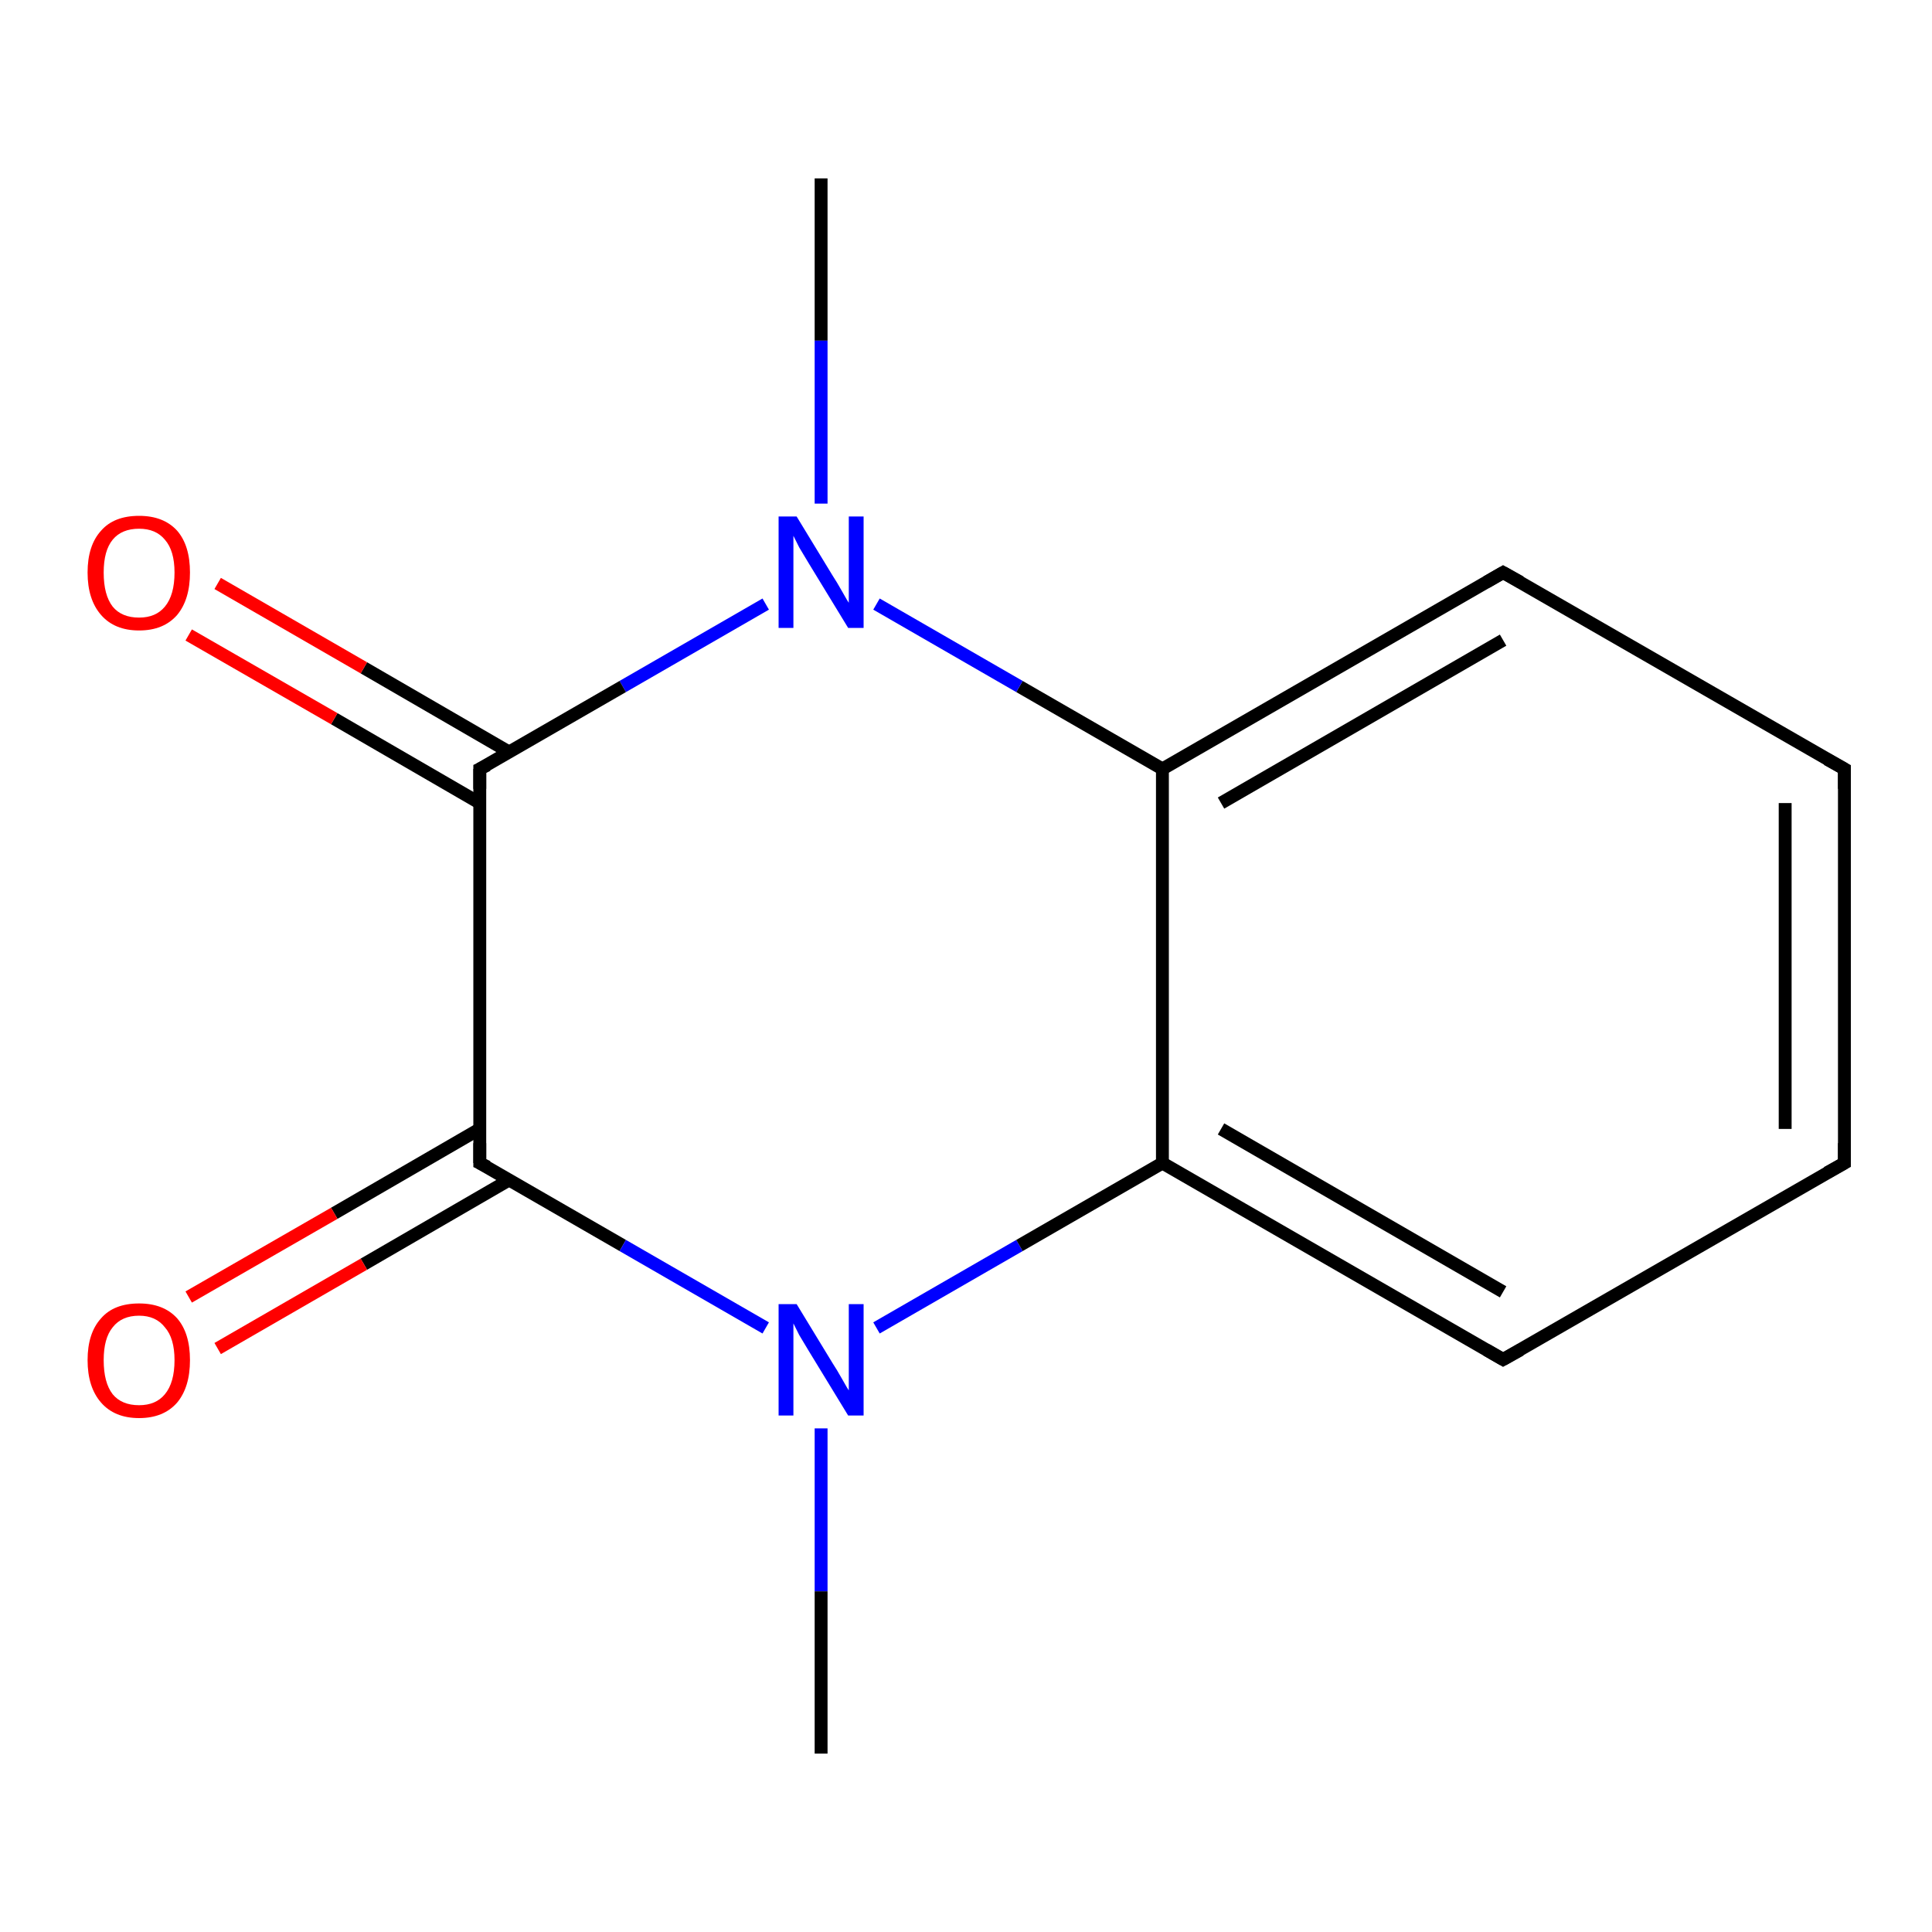 <?xml version='1.0' encoding='iso-8859-1'?>
<svg version='1.1' baseProfile='full'
              xmlns='http://www.w3.org/2000/svg'
                      xmlns:rdkit='http://www.rdkit.org/xml'
                      xmlns:xlink='http://www.w3.org/1999/xlink'
                  xml:space='preserve'
width='300px' height='300px' viewBox='0 0 300 300'>
<!-- END OF HEADER -->
<rect style='opacity:1.0;fill:#FFFFFF;stroke:none' width='300.0' height='300.0' x='0.0' y='0.0'> </rect>
<path class='bond-0 atom-0 atom-1' d='M 127.5,27.7 L 127.5,52.9' style='fill:none;fill-rule:evenodd;stroke:#000000;stroke-width:2.0px;stroke-linecap:butt;stroke-linejoin:miter;stroke-opacity:1' />
<path class='bond-0 atom-0 atom-1' d='M 127.5,52.9 L 127.5,78.2' style='fill:none;fill-rule:evenodd;stroke:#0000FF;stroke-width:2.0px;stroke-linecap:butt;stroke-linejoin:miter;stroke-opacity:1' />
<path class='bond-1 atom-1 atom-2' d='M 118.9,93.8 L 96.7,106.6' style='fill:none;fill-rule:evenodd;stroke:#0000FF;stroke-width:2.0px;stroke-linecap:butt;stroke-linejoin:miter;stroke-opacity:1' />
<path class='bond-1 atom-1 atom-2' d='M 96.7,106.6 L 74.5,119.4' style='fill:none;fill-rule:evenodd;stroke:#000000;stroke-width:2.0px;stroke-linecap:butt;stroke-linejoin:miter;stroke-opacity:1' />
<path class='bond-2 atom-2 atom-3' d='M 79.1,116.8 L 56.5,103.7' style='fill:none;fill-rule:evenodd;stroke:#000000;stroke-width:2.0px;stroke-linecap:butt;stroke-linejoin:miter;stroke-opacity:1' />
<path class='bond-2 atom-2 atom-3' d='M 56.5,103.7 L 33.8,90.6' style='fill:none;fill-rule:evenodd;stroke:#FF0000;stroke-width:2.0px;stroke-linecap:butt;stroke-linejoin:miter;stroke-opacity:1' />
<path class='bond-2 atom-2 atom-3' d='M 74.5,124.7 L 51.9,111.6' style='fill:none;fill-rule:evenodd;stroke:#000000;stroke-width:2.0px;stroke-linecap:butt;stroke-linejoin:miter;stroke-opacity:1' />
<path class='bond-2 atom-2 atom-3' d='M 51.9,111.6 L 29.3,98.6' style='fill:none;fill-rule:evenodd;stroke:#FF0000;stroke-width:2.0px;stroke-linecap:butt;stroke-linejoin:miter;stroke-opacity:1' />
<path class='bond-3 atom-2 atom-4' d='M 74.5,119.4 L 74.5,180.6' style='fill:none;fill-rule:evenodd;stroke:#000000;stroke-width:2.0px;stroke-linecap:butt;stroke-linejoin:miter;stroke-opacity:1' />
<path class='bond-4 atom-4 atom-5' d='M 74.5,175.3 L 51.9,188.4' style='fill:none;fill-rule:evenodd;stroke:#000000;stroke-width:2.0px;stroke-linecap:butt;stroke-linejoin:miter;stroke-opacity:1' />
<path class='bond-4 atom-4 atom-5' d='M 51.9,188.4 L 29.3,201.4' style='fill:none;fill-rule:evenodd;stroke:#FF0000;stroke-width:2.0px;stroke-linecap:butt;stroke-linejoin:miter;stroke-opacity:1' />
<path class='bond-4 atom-4 atom-5' d='M 79.1,183.2 L 56.5,196.3' style='fill:none;fill-rule:evenodd;stroke:#000000;stroke-width:2.0px;stroke-linecap:butt;stroke-linejoin:miter;stroke-opacity:1' />
<path class='bond-4 atom-4 atom-5' d='M 56.5,196.3 L 33.8,209.4' style='fill:none;fill-rule:evenodd;stroke:#FF0000;stroke-width:2.0px;stroke-linecap:butt;stroke-linejoin:miter;stroke-opacity:1' />
<path class='bond-5 atom-4 atom-6' d='M 74.5,180.6 L 96.7,193.4' style='fill:none;fill-rule:evenodd;stroke:#000000;stroke-width:2.0px;stroke-linecap:butt;stroke-linejoin:miter;stroke-opacity:1' />
<path class='bond-5 atom-4 atom-6' d='M 96.7,193.4 L 118.9,206.2' style='fill:none;fill-rule:evenodd;stroke:#0000FF;stroke-width:2.0px;stroke-linecap:butt;stroke-linejoin:miter;stroke-opacity:1' />
<path class='bond-6 atom-6 atom-7' d='M 127.5,221.8 L 127.5,247.1' style='fill:none;fill-rule:evenodd;stroke:#0000FF;stroke-width:2.0px;stroke-linecap:butt;stroke-linejoin:miter;stroke-opacity:1' />
<path class='bond-6 atom-6 atom-7' d='M 127.5,247.1 L 127.5,272.3' style='fill:none;fill-rule:evenodd;stroke:#000000;stroke-width:2.0px;stroke-linecap:butt;stroke-linejoin:miter;stroke-opacity:1' />
<path class='bond-7 atom-6 atom-8' d='M 136.1,206.2 L 158.3,193.4' style='fill:none;fill-rule:evenodd;stroke:#0000FF;stroke-width:2.0px;stroke-linecap:butt;stroke-linejoin:miter;stroke-opacity:1' />
<path class='bond-7 atom-6 atom-8' d='M 158.3,193.4 L 180.5,180.6' style='fill:none;fill-rule:evenodd;stroke:#000000;stroke-width:2.0px;stroke-linecap:butt;stroke-linejoin:miter;stroke-opacity:1' />
<path class='bond-8 atom-8 atom-9' d='M 180.5,180.6 L 233.4,211.1' style='fill:none;fill-rule:evenodd;stroke:#000000;stroke-width:2.0px;stroke-linecap:butt;stroke-linejoin:miter;stroke-opacity:1' />
<path class='bond-8 atom-8 atom-9' d='M 189.6,175.3 L 233.4,200.6' style='fill:none;fill-rule:evenodd;stroke:#000000;stroke-width:2.0px;stroke-linecap:butt;stroke-linejoin:miter;stroke-opacity:1' />
<path class='bond-9 atom-9 atom-10' d='M 233.4,211.1 L 286.4,180.6' style='fill:none;fill-rule:evenodd;stroke:#000000;stroke-width:2.0px;stroke-linecap:butt;stroke-linejoin:miter;stroke-opacity:1' />
<path class='bond-10 atom-10 atom-11' d='M 286.4,180.6 L 286.4,119.4' style='fill:none;fill-rule:evenodd;stroke:#000000;stroke-width:2.0px;stroke-linecap:butt;stroke-linejoin:miter;stroke-opacity:1' />
<path class='bond-10 atom-10 atom-11' d='M 277.2,175.3 L 277.2,124.7' style='fill:none;fill-rule:evenodd;stroke:#000000;stroke-width:2.0px;stroke-linecap:butt;stroke-linejoin:miter;stroke-opacity:1' />
<path class='bond-11 atom-11 atom-12' d='M 286.4,119.4 L 233.4,88.9' style='fill:none;fill-rule:evenodd;stroke:#000000;stroke-width:2.0px;stroke-linecap:butt;stroke-linejoin:miter;stroke-opacity:1' />
<path class='bond-12 atom-12 atom-13' d='M 233.4,88.9 L 180.5,119.4' style='fill:none;fill-rule:evenodd;stroke:#000000;stroke-width:2.0px;stroke-linecap:butt;stroke-linejoin:miter;stroke-opacity:1' />
<path class='bond-12 atom-12 atom-13' d='M 233.4,99.4 L 189.6,124.7' style='fill:none;fill-rule:evenodd;stroke:#000000;stroke-width:2.0px;stroke-linecap:butt;stroke-linejoin:miter;stroke-opacity:1' />
<path class='bond-13 atom-13 atom-1' d='M 180.5,119.4 L 158.3,106.6' style='fill:none;fill-rule:evenodd;stroke:#000000;stroke-width:2.0px;stroke-linecap:butt;stroke-linejoin:miter;stroke-opacity:1' />
<path class='bond-13 atom-13 atom-1' d='M 158.3,106.6 L 136.1,93.8' style='fill:none;fill-rule:evenodd;stroke:#0000FF;stroke-width:2.0px;stroke-linecap:butt;stroke-linejoin:miter;stroke-opacity:1' />
<path class='bond-14 atom-13 atom-8' d='M 180.5,119.4 L 180.5,180.6' style='fill:none;fill-rule:evenodd;stroke:#000000;stroke-width:2.0px;stroke-linecap:butt;stroke-linejoin:miter;stroke-opacity:1' />
<path d='M 75.7,118.8 L 74.5,119.4 L 74.5,122.5' style='fill:none;stroke:#000000;stroke-width:2.0px;stroke-linecap:butt;stroke-linejoin:miter;stroke-opacity:1;' />
<path d='M 74.5,177.5 L 74.5,180.6 L 75.7,181.2' style='fill:none;stroke:#000000;stroke-width:2.0px;stroke-linecap:butt;stroke-linejoin:miter;stroke-opacity:1;' />
<path d='M 230.8,209.6 L 233.4,211.1 L 236.1,209.6' style='fill:none;stroke:#000000;stroke-width:2.0px;stroke-linecap:butt;stroke-linejoin:miter;stroke-opacity:1;' />
<path d='M 283.7,182.1 L 286.4,180.6 L 286.4,177.5' style='fill:none;stroke:#000000;stroke-width:2.0px;stroke-linecap:butt;stroke-linejoin:miter;stroke-opacity:1;' />
<path d='M 286.4,122.5 L 286.4,119.4 L 283.7,117.9' style='fill:none;stroke:#000000;stroke-width:2.0px;stroke-linecap:butt;stroke-linejoin:miter;stroke-opacity:1;' />
<path d='M 236.1,90.4 L 233.4,88.9 L 230.8,90.4' style='fill:none;stroke:#000000;stroke-width:2.0px;stroke-linecap:butt;stroke-linejoin:miter;stroke-opacity:1;' />
<path class='atom-1' d='M 123.7 80.2
L 129.3 89.4
Q 129.9 90.3, 130.8 91.9
Q 131.7 93.5, 131.8 93.6
L 131.8 80.2
L 134.1 80.2
L 134.1 97.5
L 131.7 97.5
L 125.6 87.5
Q 124.9 86.3, 124.1 85.0
Q 123.4 83.6, 123.2 83.2
L 123.2 97.5
L 120.9 97.5
L 120.9 80.2
L 123.7 80.2
' fill='#0000FF'/>
<path class='atom-3' d='M 13.6 88.9
Q 13.6 84.7, 15.7 82.4
Q 17.7 80.1, 21.6 80.1
Q 25.4 80.1, 27.5 82.4
Q 29.5 84.7, 29.5 88.9
Q 29.5 93.1, 27.5 95.5
Q 25.4 97.9, 21.6 97.9
Q 17.8 97.9, 15.7 95.5
Q 13.6 93.1, 13.6 88.9
M 21.6 95.9
Q 24.2 95.9, 25.6 94.2
Q 27.1 92.4, 27.1 88.9
Q 27.1 85.5, 25.6 83.8
Q 24.2 82.1, 21.6 82.1
Q 18.9 82.1, 17.5 83.8
Q 16.1 85.5, 16.1 88.9
Q 16.1 92.4, 17.5 94.2
Q 18.9 95.9, 21.6 95.9
' fill='#FF0000'/>
<path class='atom-5' d='M 13.6 211.2
Q 13.6 207.0, 15.7 204.7
Q 17.7 202.4, 21.6 202.4
Q 25.4 202.4, 27.5 204.7
Q 29.5 207.0, 29.5 211.2
Q 29.5 215.4, 27.5 217.8
Q 25.4 220.2, 21.6 220.2
Q 17.8 220.2, 15.7 217.8
Q 13.6 215.4, 13.6 211.2
M 21.6 218.2
Q 24.2 218.2, 25.6 216.5
Q 27.1 214.7, 27.1 211.2
Q 27.1 207.8, 25.6 206.1
Q 24.2 204.3, 21.6 204.3
Q 18.9 204.3, 17.5 206.1
Q 16.1 207.8, 16.1 211.2
Q 16.1 214.7, 17.5 216.5
Q 18.9 218.2, 21.6 218.2
' fill='#FF0000'/>
<path class='atom-6' d='M 123.7 202.5
L 129.3 211.7
Q 129.9 212.6, 130.8 214.2
Q 131.7 215.8, 131.8 215.9
L 131.8 202.5
L 134.1 202.5
L 134.1 219.8
L 131.7 219.8
L 125.6 209.8
Q 124.9 208.6, 124.1 207.3
Q 123.4 205.9, 123.2 205.5
L 123.2 219.8
L 120.9 219.8
L 120.9 202.5
L 123.7 202.5
' fill='#0000FF'/>
</svg>
